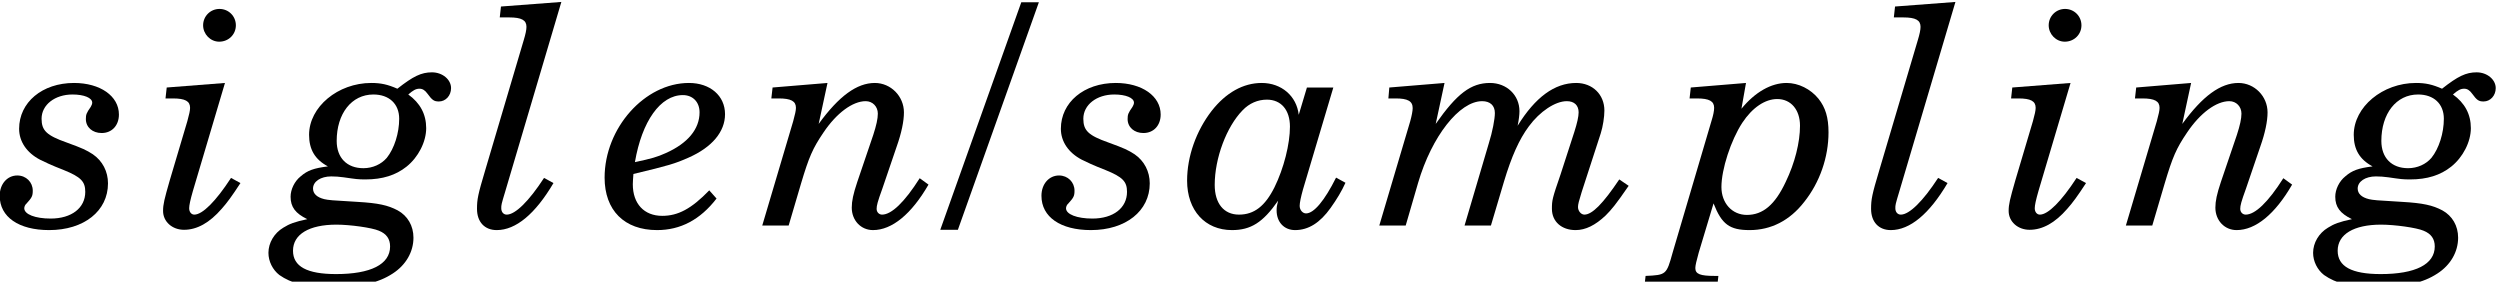 <?xml version='1.0' encoding='UTF-8'?>
<!-- This file was generated by dvisvgm 2.8.2 -->
<svg version='1.1' xmlns='http://www.w3.org/2000/svg' xmlns:xlink='http://www.w3.org/1999/xlink' width='91.279pt' height='10.285pt' viewBox='56.772 57.518 91.279 10.285'>
<defs>
<path id='g3-47' d='M2.703-8.153L-.255 .155H.388L3.345-8.153H2.703Z'/>
<path id='g4-97' d='M4.386-5.04L4.087-4.043C4.01-4.73 3.456-5.206 2.736-5.206C2.06-5.206 1.429-4.852 .908-4.187C.343-3.456 .011-2.526 .011-1.639C.011-.554 .665 .166 1.65 .166C2.337 .166 2.78-.111 3.334-.908C3.29-.742 3.279-.665 3.279-.554C3.279-.122 3.556 .166 3.954 .166C4.442 .166 4.863-.1 5.25-.642C5.472-.953 5.66-1.263 5.793-1.562L5.45-1.75C5.029-.908 4.641-.443 4.353-.443C4.231-.443 4.121-.565 4.121-.72C4.121-.831 4.165-1.041 4.242-1.318L5.35-5.04H4.386ZM2.924-4.597C3.445-4.597 3.766-4.22 3.766-3.611C3.766-2.98 3.545-2.094 3.201-1.396C2.858-.709 2.459-.399 1.905-.399S1.019-.809 1.019-1.484C1.019-2.459 1.451-3.611 2.038-4.209C2.282-4.464 2.592-4.597 2.924-4.597Z'/>
<path id='g4-101' d='M3.755-1.285C3.101-.609 2.614-.354 2.038-.354C1.374-.354 .964-.798 .964-1.506C.964-1.584 .975-1.739 .986-1.883C2.282-2.193 2.503-2.26 3.002-2.481C3.855-2.858 4.331-3.423 4.331-4.065C4.331-4.741 3.788-5.206 3.013-5.206C1.396-5.206-.066-3.556-.066-1.75C-.066-.554 .654 .166 1.85 .166C2.703 .166 3.423-.21 4.021-.986L3.755-1.285ZM1.041-2.315C1.296-3.81 1.972-4.763 2.791-4.763C3.157-4.763 3.401-4.508 3.401-4.132C3.401-3.522 2.969-3.002 2.171-2.647C1.85-2.503 1.662-2.448 1.041-2.315Z'/>
<path id='g4-103' d='M4.231-4.785C4.409-4.94 4.508-4.996 4.641-4.996C4.752-4.996 4.841-4.94 4.929-4.818C5.106-4.575 5.173-4.53 5.35-4.53C5.594-4.53 5.793-4.741 5.793-5.018C5.793-5.328 5.483-5.594 5.095-5.594S4.409-5.45 3.833-4.996C3.478-5.151 3.234-5.206 2.88-5.206C1.662-5.206 .609-4.331 .609-3.312C.609-2.78 .82-2.415 1.296-2.16C.786-2.094 .554-2.016 .299-1.794C.078-1.617-.066-1.318-.066-1.052C-.066-.676 .111-.443 .543-.233C.078-.133-.1-.066-.332 .078C-.665 .277-.875 .631-.875 .997C-.875 1.307-.72 1.617-.476 1.806C-.033 2.116 .476 2.238 1.396 2.238C2.492 2.238 3.124 2.105 3.666 1.75C4.143 1.44 4.42 .964 4.42 .443C4.42 .011 4.209-.354 3.844-.554C3.489-.742 3.135-.82 2.382-.864C1.407-.919 1.318-.93 1.163-.964C.897-1.03 .753-1.163 .753-1.351C.753-1.606 1.03-1.794 1.418-1.794C1.562-1.794 1.717-1.783 1.872-1.761C2.326-1.695 2.393-1.684 2.67-1.684C3.29-1.684 3.777-1.839 4.165-2.149C4.597-2.492 4.885-3.057 4.885-3.556C4.885-4.065 4.663-4.475 4.231-4.785ZM2.957-4.785C3.533-4.785 3.899-4.442 3.899-3.899C3.899-3.378 3.722-2.813 3.445-2.47C3.245-2.238 2.935-2.094 2.592-2.094C1.994-2.094 1.617-2.47 1.617-3.09C1.617-4.087 2.16-4.785 2.957-4.785ZM1.606-.033C2.105-.033 2.902 .078 3.157 .188C3.434 .299 3.567 .487 3.567 .764C3.567 1.418 2.858 1.772 1.595 1.772C.532 1.772 .022 1.495 .022 .919C.022 .321 .609-.033 1.606-.033Z'/>
<path id='g4-105' d='M2.559-5.206L.432-5.04L.388-4.641H.654C1.108-4.641 1.285-4.541 1.285-4.298C1.285-4.198 1.252-4.054 1.185-3.81L.543-1.65C.343-.953 .299-.775 .299-.532C.299-.144 .631 .155 1.063 .155C1.54 .155 1.994-.1 2.437-.609C2.636-.831 2.813-1.074 3.124-1.551L2.78-1.739C2.226-.886 1.739-.399 1.44-.399C1.329-.399 1.252-.498 1.252-.631C1.252-.742 1.296-.942 1.385-1.252L2.559-5.206ZM2.359-7.909C2.027-7.909 1.761-7.643 1.761-7.311C1.761-6.989 2.027-6.713 2.348-6.713C2.692-6.713 2.957-6.978 2.957-7.311S2.692-7.909 2.359-7.909Z'/>
<path id='g4-108' d='M3.257-8.164L1.052-7.997L1.008-7.599H1.351C1.806-7.599 1.983-7.499 1.983-7.255C1.983-7.145 1.95-6.989 1.883-6.768L.476-2.016C.21-1.13 .177-.953 .177-.609C.177-.133 .454 .166 .897 .166C1.595 .166 2.304-.421 2.969-1.551L2.625-1.739C2.071-.886 1.573-.399 1.263-.399C1.141-.399 1.063-.498 1.063-.631C1.063-.753 1.063-.764 1.207-1.241L3.257-8.164Z'/>
<path id='g4-109' d='M2.548-5.206L.532-5.04L.498-4.641H.764C1.207-4.641 1.385-4.541 1.385-4.287C1.385-4.187 1.351-4.01 1.296-3.81L.166 0H1.13L1.584-1.562C2.082-3.257 3.09-4.541 3.921-4.541C4.209-4.541 4.386-4.386 4.386-4.109C4.386-3.888 4.298-3.423 4.165-3.002L3.279 0H4.242L4.719-1.606C4.996-2.526 5.273-3.146 5.627-3.622C6.026-4.165 6.591-4.541 7.012-4.541C7.289-4.541 7.444-4.386 7.444-4.132C7.444-3.977 7.388-3.733 7.289-3.423L6.779-1.85C6.48-.986 6.469-.919 6.469-.609C6.469-.144 6.823 .166 7.333 .166C7.698 .166 8.053-.011 8.429-.366C8.651-.587 8.806-.775 9.271-1.451L8.928-1.684C8.341-.809 7.942-.399 7.654-.399C7.532-.399 7.421-.532 7.421-.676C7.421-.775 7.455-.897 7.554-1.218L8.252-3.367C8.33-3.611 8.385-3.965 8.385-4.198C8.385-4.785 7.953-5.206 7.355-5.206C6.569-5.206 5.86-4.685 5.217-3.644C5.261-3.855 5.284-4.043 5.284-4.176C5.284-4.763 4.818-5.206 4.209-5.206C3.511-5.206 3.002-4.818 2.226-3.711L2.548-5.206Z'/>
<path id='g4-110' d='M2.537-5.206L.532-5.04L.487-4.641H.753C1.207-4.641 1.385-4.541 1.385-4.298C1.385-4.198 1.351-4.054 1.285-3.81L.155 0H1.119L1.573-1.54C1.861-2.503 1.994-2.813 2.393-3.401C2.869-4.109 3.456-4.541 3.932-4.541C4.187-4.541 4.375-4.342 4.375-4.087C4.375-3.899 4.32-3.655 4.209-3.312L3.622-1.584C3.478-1.152 3.423-.897 3.423-.654C3.423-.188 3.755 .166 4.198 .166C4.896 .166 5.605-.421 6.225-1.495L5.904-1.728C5.35-.853 4.874-.399 4.53-.399C4.42-.399 4.331-.487 4.331-.609S4.364-.864 4.541-1.351L5.062-2.88C5.239-3.378 5.328-3.81 5.328-4.132C5.328-4.719 4.852-5.206 4.265-5.206C3.611-5.206 2.957-4.73 2.215-3.711L2.537-5.206Z'/>
<path id='g4-112' d='M2.592-5.206L.576-5.04L.532-4.641H.798C1.252-4.641 1.429-4.541 1.429-4.298C1.429-4.187 1.396-4.021 1.329-3.81L-.089 .997C-.31 1.794-.321 1.806-1.074 1.839L-1.119 2.238H1.54L1.584 1.839H1.451C.919 1.839 .742 1.772 .742 1.551C.742 1.462 .786 1.274 .864 .997L1.407-.809C1.706-.044 1.994 .166 2.725 .166C3.5 .166 4.187-.177 4.719-.864C5.284-1.573 5.605-2.492 5.605-3.401C5.605-3.943 5.494-4.309 5.239-4.63C4.951-4.985 4.508-5.206 4.076-5.206C3.511-5.206 2.924-4.874 2.426-4.265L2.592-5.206ZM3.733-4.619C4.231-4.619 4.564-4.231 4.564-3.644C4.564-3.035 4.375-2.282 4.043-1.595C3.655-.764 3.212-.388 2.625-.388C2.082-.388 1.695-.82 1.695-1.407C1.695-2.049 2.038-3.113 2.459-3.755C2.825-4.309 3.29-4.619 3.733-4.619Z'/>
<path id='g4-115' d='M2.703-5.206C1.54-5.206 .698-4.497 .698-3.533C.698-3.068 .975-2.658 1.462-2.404C1.639-2.315 1.872-2.204 2.326-2.027C2.957-1.772 3.113-1.606 3.113-1.23C3.113-.642 2.614-.255 1.85-.255C1.285-.255 .886-.41 .886-.631C.886-.687 .919-.764 .964-.798C1.163-1.019 1.196-1.074 1.196-1.274C1.196-1.584 .953-1.828 .631-1.828C.266-1.828-.011-1.518-.011-1.086C-.011-.31 .687 .166 1.794 .166C3.068 .166 3.943-.532 3.943-1.54C3.943-1.972 3.744-2.359 3.389-2.603C3.146-2.758 3.035-2.813 2.426-3.035C1.706-3.29 1.518-3.467 1.518-3.899C1.518-4.409 2.005-4.785 2.647-4.785C3.068-4.785 3.367-4.663 3.367-4.486C3.367-4.442 3.345-4.386 3.312-4.331C3.157-4.109 3.135-4.054 3.135-3.888C3.135-3.589 3.378-3.378 3.711-3.378C4.087-3.378 4.342-3.655 4.342-4.054C4.342-4.73 3.655-5.206 2.703-5.206Z'/>
<use id='g6-47' xlink:href='#g3-47' transform='scale(1)'/>
</defs>
<g id='page1'>
<use x='56.772' y='65.753' xlink:href='#g4-115'/>
<use x='62.427' y='65.753' xlink:href='#g4-105'/>
<use x='67.448' y='65.753' xlink:href='#g4-103'/>
<use x='74.011' y='65.753' xlink:href='#g4-108'/>
<use x='78.913' y='65.753' xlink:href='#g4-101'/>
<use x='84.448' y='65.753' xlink:href='#g4-110'/>
<use x='91.358' y='65.753' xlink:href='#g6-47'/>
<use x='94.808' y='65.753' xlink:href='#g4-115'/>
<use x='100.104' y='65.753' xlink:href='#g4-97'/>
<use x='106.966' y='65.753' xlink:href='#g4-109'/>
<use x='117.929' y='65.753' xlink:href='#g4-112'/>
<use x='124.911' y='65.753' xlink:href='#g4-108'/>
<use x='129.812' y='65.753' xlink:href='#g4-105'/>
<use x='134.236' y='65.753' xlink:href='#g4-110'/>
<use x='142.102' y='65.753' xlink:href='#g4-103'/>
</g>
</svg>